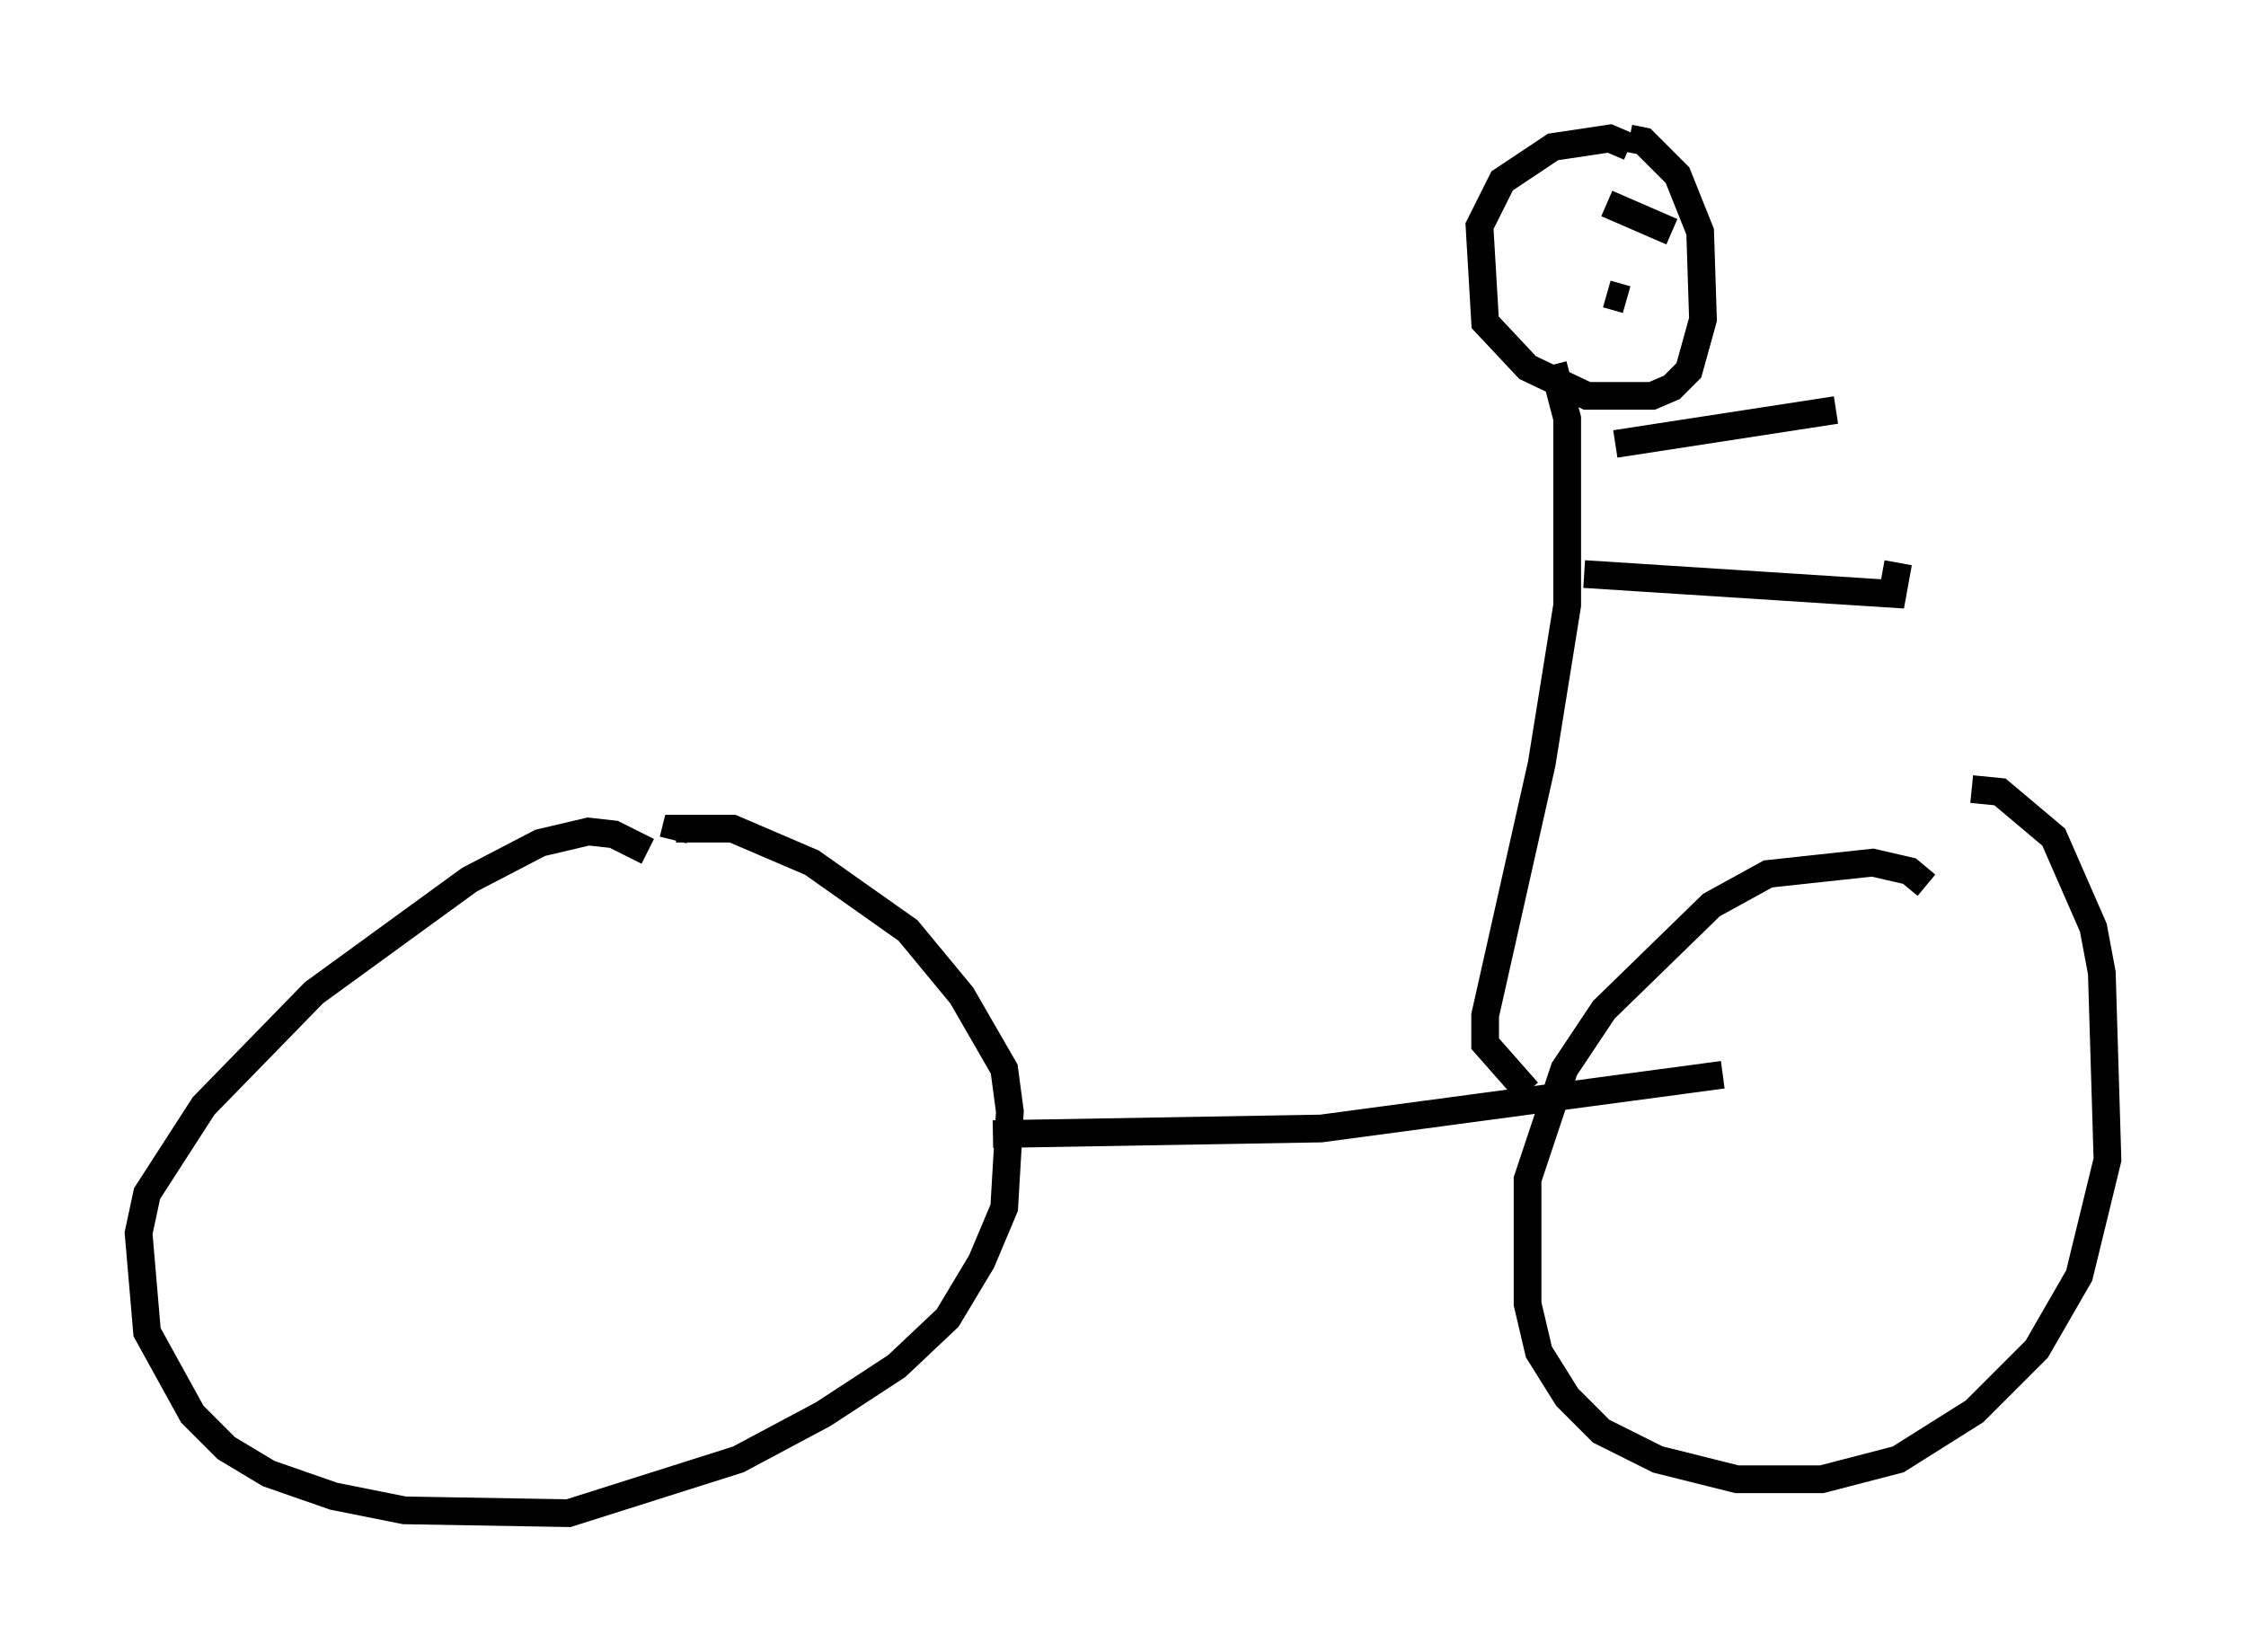 <?xml version="1.0" encoding="utf-8" ?>
<svg baseProfile="full" height="59.613" version="1.1" width="81.051" xmlns="http://www.w3.org/2000/svg" xmlns:ev="http://www.w3.org/2001/xml-events" xmlns:xlink="http://www.w3.org/1999/xlink"><defs /><rect fill="white" height="59.613" width="81.051" x="0" y="0" /><path d="M23.784, 31.44 m-0.408, -0.715 l-1.225, -0.613 -0.919, -0.102 l-1.735, 0.408 -2.552, 1.327 l-5.615, 4.083 -3.981, 4.083 l-2.042, 3.165 -0.306, 1.429 l0.306, 3.573 1.633, 2.96 l1.225, 1.225 1.531, 0.919 l2.348, 0.817 2.552, 0.51 l5.921, 0.102 6.125, -1.94 l3.063, -1.633 2.654, -1.735 l1.838, -1.735 1.225, -2.042 l0.817, -1.94 0.204, -3.471 l-0.204, -1.531 -1.531, -2.654 l-1.94, -2.348 -3.471, -2.45 l-2.858, -1.225 -2.042, 0.0 l-0.102, 0.408 m11.536, 10.617 l11.842, -0.204 14.496, -1.94 m7.35, -6.84 l-0.613, -0.51 -1.327, -0.306 l-3.777, 0.408 -2.042, 1.123 l-3.879, 3.777 -1.429, 2.144 l-1.327, 3.981 0.0, 4.492 l0.408, 1.735 1.021, 1.633 l1.225, 1.225 2.042, 1.021 l2.858, 0.715 3.063, 0.0 l2.756, -0.715 2.756, -1.735 l2.246, -2.246 1.531, -2.654 l1.021, -4.185 -0.204, -6.738 l-0.306, -1.633 -1.429, -3.267 l-1.94, -1.633 -1.021, -0.102 m-16.027, 10.923 l-1.531, -1.735 0.0, -1.021 l2.042, -9.086 0.919, -5.717 l0.0, -6.738 -0.51, -1.94 m1.123, 7.554 l11.127, 0.715 0.204, -1.123 m-10.208, -4.288 l7.963, -1.225 m-7.452, -9.494 l-0.715, -0.306 -2.042, 0.306 l-1.838, 1.225 -0.817, 1.633 l0.204, 3.471 1.531, 1.633 l2.144, 1.021 2.348, 0.0 l0.715, -0.306 0.613, -0.613 l0.51, -1.838 -0.102, -3.165 l-0.817, -2.042 -1.225, -1.225 l-0.51, -0.102 m-0.817, 2.348 l2.348, 1.021 m-2.348, 2.246 l0.715, 0.204 " fill="none" stroke="black" stroke-width="1" /></svg>